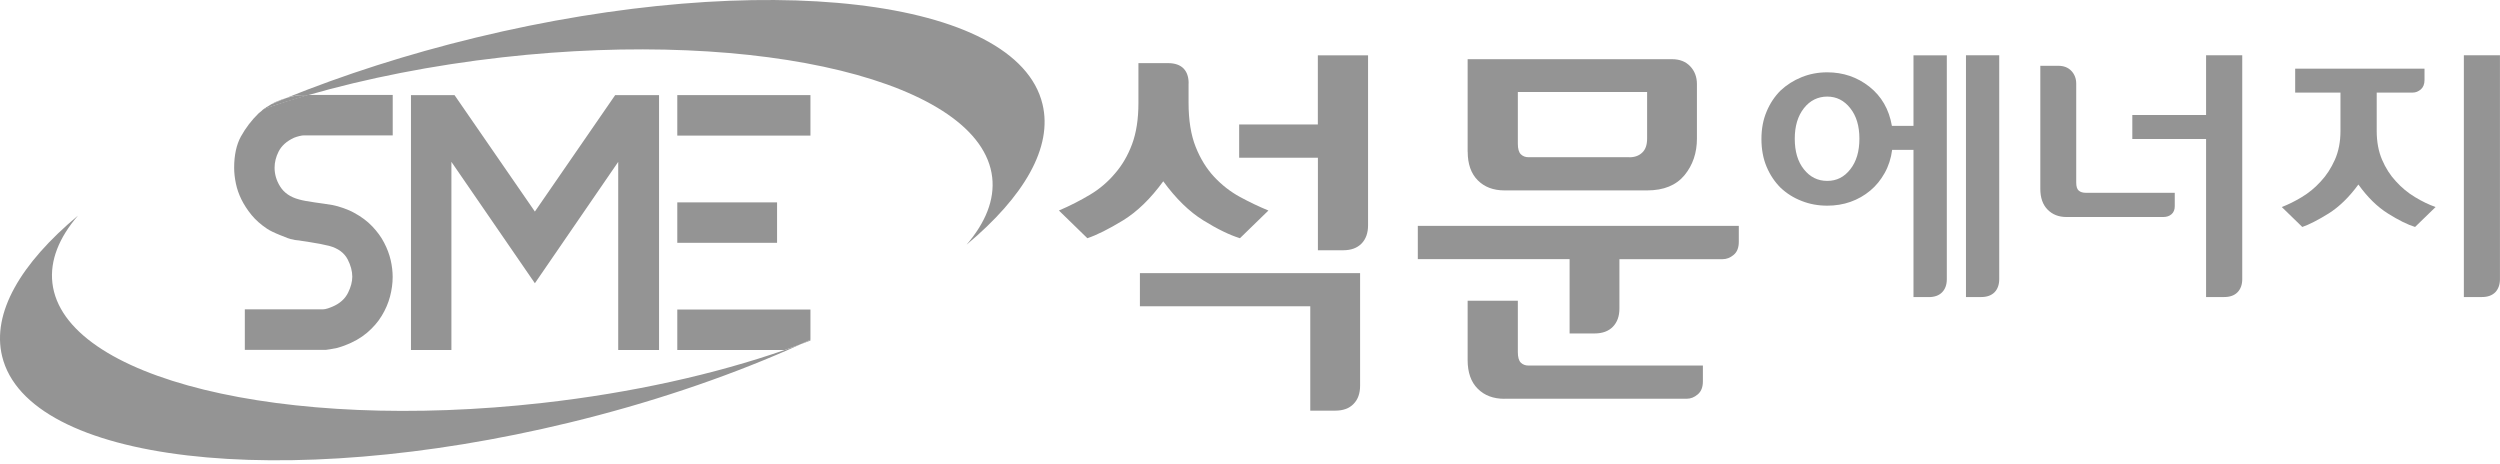 <svg width="167" height="31" viewBox="0 0 167 31" fill="none" xmlns="http://www.w3.org/2000/svg">
<path d="M69.637 6.949C67.917 -0.152 50.965 -2.136 31.771 2.515C27.215 3.621 22.941 5 19.094 6.556C19.202 6.521 19.327 6.487 19.466 6.452C19.712 6.387 19.924 6.353 20.097 6.353H20.581C24.488 5.233 28.879 4.356 33.556 3.829C50.892 1.879 65.54 5.467 66.279 11.842C66.452 13.346 65.834 14.867 64.567 16.345C68.405 13.138 70.341 9.841 69.637 6.949Z" fill="#949494"/>
<path d="M18.826 6.642L18.385 6.819C18.316 6.854 18.23 6.897 18.148 6.945C18.463 6.815 18.779 6.681 19.094 6.556C18.99 6.586 18.899 6.616 18.826 6.642Z" fill="#949494"/>
<path d="M17.836 7.139L17.789 7.165C17.789 7.165 17.754 7.191 17.715 7.221L17.646 7.278C18.593 6.953 19.57 6.647 20.581 6.357H20.097C19.924 6.357 19.716 6.392 19.466 6.456C19.327 6.495 19.202 6.53 19.094 6.56C18.774 6.685 18.463 6.819 18.148 6.949C18.134 6.958 18.117 6.962 18.104 6.975C18.009 7.031 17.918 7.087 17.836 7.139Z" fill="#949494"/>
<path d="M17.512 7.377C17.452 7.429 17.4 7.472 17.348 7.511C17.309 7.541 17.283 7.563 17.27 7.576C16.803 8.03 16.41 8.548 16.09 9.123C15.792 9.672 15.641 10.372 15.641 11.207C15.641 11.539 15.68 11.889 15.757 12.257C15.831 12.62 15.956 12.974 16.125 13.32C16.298 13.67 16.527 14.025 16.803 14.362C17.076 14.694 17.421 15.001 17.836 15.278C17.931 15.343 18.048 15.408 18.199 15.481C18.364 15.559 18.537 15.637 18.714 15.706C18.887 15.779 19.055 15.844 19.215 15.905C19.384 15.965 19.479 15.987 19.53 15.991L19.591 16.004C19.665 16.026 19.738 16.039 19.803 16.043C19.924 16.052 20.028 16.069 20.118 16.086C20.205 16.099 20.352 16.121 20.538 16.147C20.719 16.181 20.905 16.212 21.091 16.242C21.29 16.272 21.48 16.307 21.648 16.35C21.8 16.384 21.912 16.41 21.985 16.423C22.591 16.588 22.997 16.89 23.226 17.331C23.425 17.72 23.533 18.105 23.533 18.485C23.533 18.814 23.438 19.172 23.256 19.544C23.053 19.963 22.694 20.283 22.193 20.491C22.098 20.525 22.007 20.56 21.908 20.599C21.756 20.646 21.666 20.663 21.575 20.663H16.354V23.369H21.787C21.83 23.369 21.916 23.352 22.055 23.33C22.223 23.304 22.37 23.274 22.491 23.248C22.582 23.218 22.677 23.188 22.785 23.162C22.872 23.136 22.949 23.11 23.01 23.084C23.606 22.863 24.108 22.574 24.514 22.232C24.92 21.887 25.253 21.506 25.499 21.096C25.75 20.685 25.936 20.253 26.053 19.812C26.169 19.371 26.23 18.93 26.23 18.502C26.23 18.144 26.187 17.763 26.096 17.37C26.005 16.981 25.858 16.588 25.659 16.212C25.465 15.831 25.197 15.468 24.868 15.122C24.544 14.781 24.138 14.474 23.654 14.215C23.459 14.102 23.222 14.003 22.949 13.904C22.668 13.804 22.418 13.735 22.202 13.696C21.847 13.636 21.45 13.579 21.013 13.519C20.546 13.454 20.205 13.389 19.967 13.32C19.397 13.169 18.973 12.879 18.709 12.451C18.463 12.058 18.342 11.639 18.342 11.202C18.342 10.839 18.433 10.476 18.61 10.126C18.804 9.741 19.15 9.426 19.643 9.201C19.764 9.154 19.872 9.119 19.997 9.089C20.157 9.05 20.218 9.046 20.278 9.046H26.234V6.34H20.585C19.574 6.629 18.593 6.941 17.65 7.26L17.516 7.36L17.512 7.377Z" fill="#949494"/>
<path d="M35.73 14.132L30.362 6.353H27.453V23.382H30.154V10.813L35.73 18.921L41.297 10.813V23.382H44.024V20.676V16.216V13.519V9.058V6.353H41.094L35.73 14.132Z" fill="#949494"/>
<path d="M36.223 26.917C18.887 28.867 4.239 25.279 3.5 18.904C3.327 17.4 3.941 15.879 5.207 14.405C1.373 17.608 -0.559 20.905 0.141 23.797C1.862 30.898 18.817 32.886 38.008 28.236C43.346 26.943 48.29 25.271 52.616 23.382H52.409C47.767 24.994 42.23 26.243 36.227 26.917H36.223Z" fill="#949494"/>
<path d="M52.405 23.382H52.612C52.902 23.252 53.191 23.127 53.477 22.997C53.127 23.127 52.768 23.256 52.405 23.382Z" fill="#949494"/>
<path d="M53.477 22.997C53.697 22.911 53.917 22.833 54.138 22.747V22.69C53.917 22.794 53.701 22.894 53.477 22.997Z" fill="#949494"/>
<path d="M54.138 22.69V20.676H45.243V23.382H52.405C52.768 23.257 53.122 23.127 53.477 22.997C53.697 22.893 53.917 22.794 54.138 22.69Z" fill="#949494"/>
<path d="M51.908 13.519H45.243V16.22H51.908V13.519Z" fill="#949494"/>
<path d="M54.138 6.353H45.243V9.058H54.138V6.353Z" fill="#949494"/>
<path d="M79.396 5.566V6.858C79.396 8.038 79.556 9.024 79.872 9.814C80.187 10.605 80.602 11.275 81.112 11.82C81.627 12.369 82.197 12.81 82.828 13.155C83.459 13.497 84.094 13.8 84.73 14.063L82.828 15.913C82.141 15.701 81.328 15.308 80.386 14.724C79.444 14.141 78.553 13.272 77.706 12.11C76.859 13.272 75.965 14.141 75.014 14.724C74.063 15.304 73.268 15.701 72.636 15.913L70.735 14.063C71.474 13.748 72.165 13.393 72.809 13.008C73.453 12.624 74.011 12.148 74.486 11.582C74.962 11.033 75.342 10.385 75.623 9.629C75.904 8.872 76.047 7.956 76.047 6.884V4.217H78.026C78.484 4.217 78.826 4.338 79.059 4.572C79.288 4.809 79.401 5.142 79.401 5.561L79.396 5.566ZM90.854 18.243V25.767C90.854 26.277 90.712 26.684 90.418 26.982C90.128 27.285 89.718 27.431 89.19 27.431H87.526V20.46H76.146V18.247H90.854V18.243ZM82.776 10.528V8.315H88.032V3.694H91.386V15.053C91.386 15.563 91.243 15.965 90.954 16.267C90.66 16.566 90.254 16.717 89.726 16.717H88.036V10.536H82.781L82.776 10.528Z" fill="#949494"/>
<path d="M116.152 15.096V16.155C116.152 16.544 116.039 16.834 115.81 17.024C115.581 17.218 115.335 17.313 115.071 17.313H108.177V20.611C108.177 21.125 108.03 21.527 107.741 21.826C107.451 22.124 107.041 22.275 106.513 22.275H104.849V17.309H94.71V15.087H116.152V15.096ZM98.038 10.13V3.954H111.691C112.206 3.954 112.608 4.114 112.906 4.429C113.204 4.745 113.355 5.142 113.355 5.618V9.261C113.355 10.212 113.079 11.029 112.525 11.703C111.968 12.377 111.138 12.719 110.032 12.719H100.497C99.758 12.719 99.161 12.494 98.716 12.045C98.267 11.595 98.042 10.956 98.042 10.13H98.038ZM100.493 26.64C99.754 26.64 99.157 26.416 98.712 25.966C98.262 25.521 98.038 24.877 98.038 24.052V20.088H101.392V23.52C101.392 23.857 101.456 24.09 101.59 24.224C101.724 24.354 101.893 24.419 102.105 24.419H113.753V25.474C113.753 25.863 113.641 26.152 113.407 26.347C113.182 26.541 112.932 26.636 112.672 26.636H100.497L100.493 26.64ZM108.839 10.506C109.189 10.506 109.478 10.407 109.694 10.199C109.915 10 110.027 9.685 110.027 9.261V6.145H101.392V9.603C101.392 9.935 101.456 10.169 101.59 10.303C101.724 10.437 101.893 10.502 102.105 10.502H108.839V10.506Z" fill="#949494"/>
<path d="M126.378 8.41H127.821V3.694H130.047V18.649C130.047 19.016 129.944 19.31 129.732 19.526C129.524 19.738 129.226 19.846 128.846 19.846H127.821V10.009H126.395C126.322 10.579 126.153 11.098 125.894 11.56C125.634 12.023 125.315 12.416 124.934 12.732C124.541 13.06 124.1 13.311 123.612 13.484C123.123 13.657 122.605 13.739 122.06 13.739C121.451 13.739 120.88 13.635 120.348 13.423C119.813 13.216 119.346 12.922 118.939 12.537C118.546 12.144 118.235 11.677 118.006 11.133C117.777 10.588 117.664 9.97 117.664 9.287C117.664 8.604 117.777 8.003 118.006 7.459C118.231 6.914 118.546 6.443 118.939 6.05C119.346 5.669 119.813 5.371 120.348 5.155C120.88 4.939 121.451 4.831 122.06 4.831C123.123 4.831 124.061 5.151 124.874 5.79C125.686 6.434 126.188 7.303 126.378 8.405V8.41ZM119.89 9.265C119.89 10.117 120.089 10.796 120.5 11.31C120.906 11.824 121.425 12.084 122.06 12.084C122.695 12.084 123.197 11.824 123.599 11.31C124.005 10.796 124.208 10.117 124.208 9.265C124.208 8.414 124.009 7.748 123.599 7.23C123.192 6.711 122.678 6.452 122.06 6.452C121.442 6.452 120.906 6.711 120.5 7.23C120.093 7.748 119.89 8.427 119.89 9.265ZM131.322 3.69H133.548V18.645C133.548 19.012 133.445 19.306 133.237 19.522C133.025 19.734 132.731 19.842 132.351 19.842H131.327V3.69H131.322Z" fill="#949494"/>
<path d="M138.039 14.496C137.52 14.496 137.101 14.331 136.777 13.999C136.453 13.67 136.293 13.208 136.293 12.611V4.395H137.494C137.857 4.395 138.151 4.507 138.367 4.736C138.584 4.965 138.692 5.251 138.692 5.592V12.196C138.692 12.46 138.748 12.642 138.865 12.737C138.977 12.832 139.137 12.879 139.34 12.879H145.274V13.774C145.274 14.003 145.205 14.18 145.062 14.306C144.924 14.431 144.738 14.496 144.509 14.496H138.039ZM147.366 3.69H149.782V18.645C149.782 19.012 149.678 19.306 149.467 19.522C149.259 19.734 148.965 19.842 148.581 19.842H147.366V9.283H142.439V7.68H147.366V3.686V3.69Z" fill="#949494"/>
<path d="M161.958 4.585V5.345C161.958 5.622 161.871 5.834 161.711 5.972C161.547 6.11 161.37 6.184 161.175 6.184H158.764V8.751C158.764 9.473 158.885 10.117 159.122 10.67C159.36 11.228 159.671 11.712 160.052 12.118C160.432 12.537 160.856 12.887 161.318 13.164C161.78 13.445 162.243 13.67 162.697 13.83L161.327 15.161C160.834 15.01 160.229 14.711 159.52 14.266C158.807 13.821 158.15 13.177 157.54 12.326C156.918 13.177 156.252 13.821 155.544 14.266C154.83 14.707 154.247 15.005 153.793 15.161L152.423 13.83C152.851 13.665 153.3 13.445 153.763 13.164C154.225 12.887 154.649 12.537 155.029 12.118C155.41 11.712 155.721 11.228 155.971 10.67C156.218 10.113 156.343 9.473 156.343 8.751V6.184H153.318V4.585H161.958ZM164.581 3.69H166.997V18.645C166.997 19.012 166.889 19.306 166.686 19.522C166.474 19.734 166.18 19.842 165.8 19.842H164.586V3.69H164.581Z" fill="#949494"/>
</svg>
